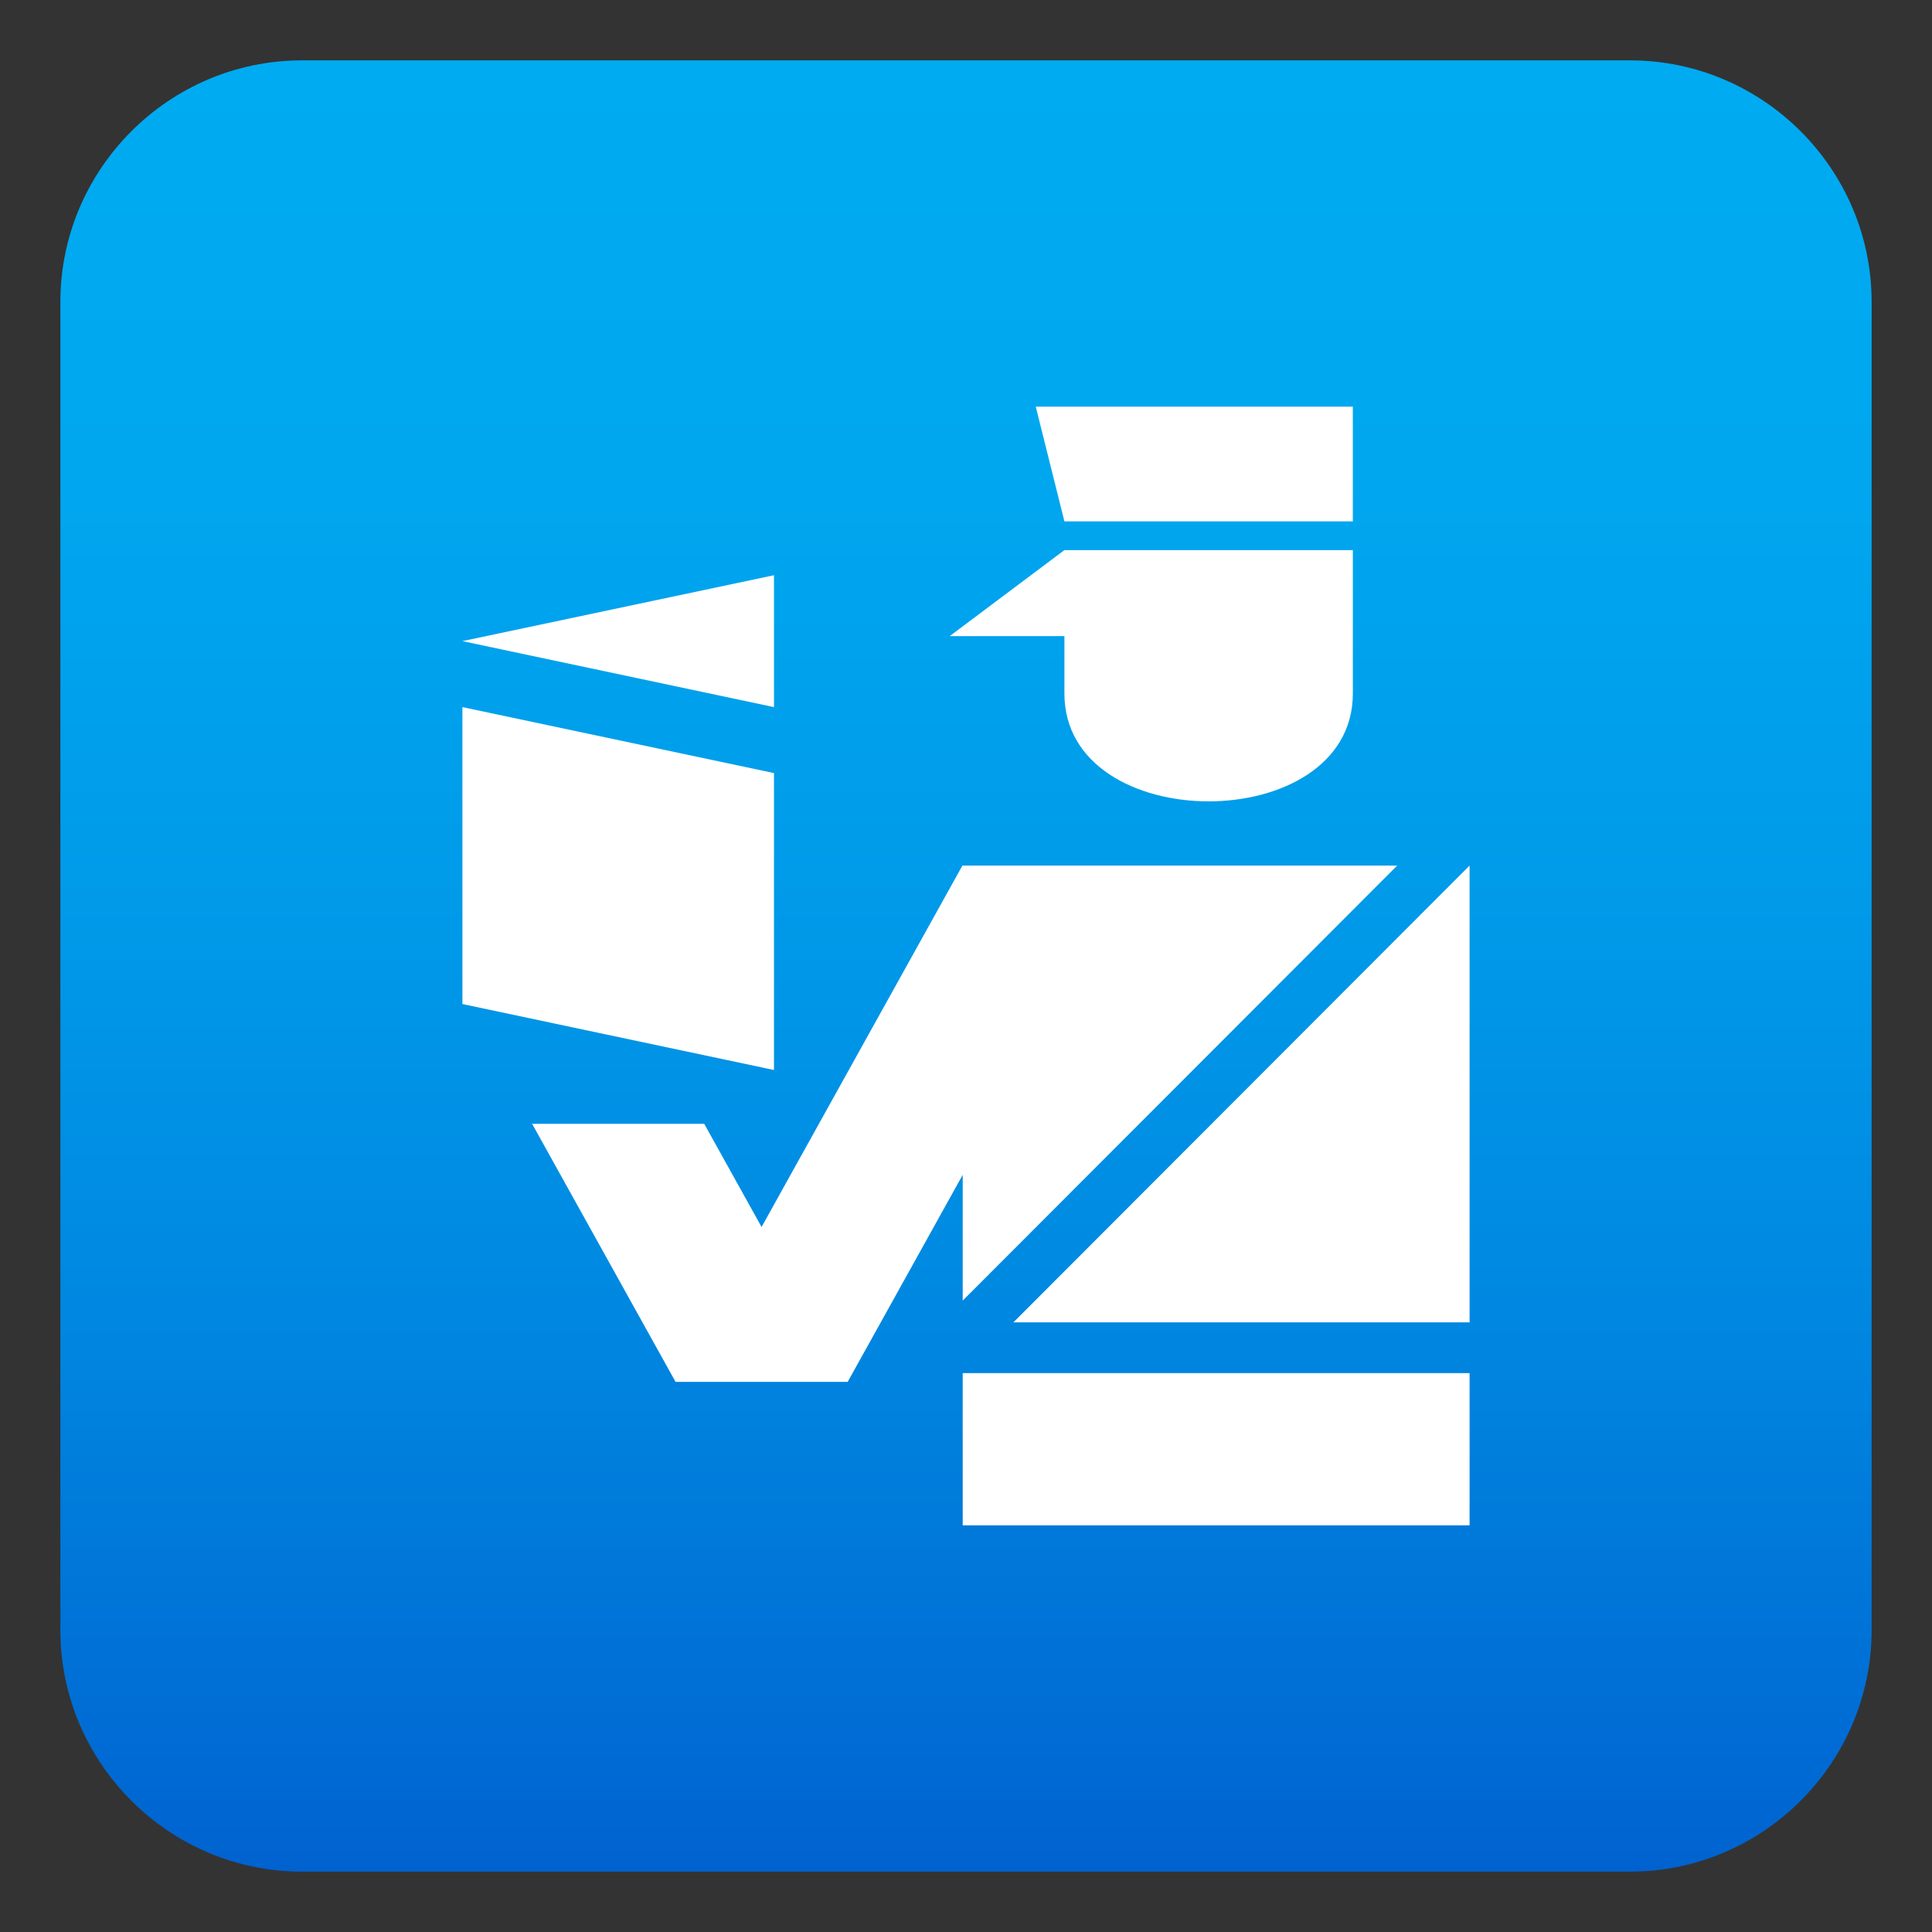 <svg enable-background="new 0 0 64 64" height="64" viewBox="0 0 64 64" width="64" xmlns="http://www.w3.org/2000/svg" xmlns:xlink="http://www.w3.org/1999/xlink"><rect x="0" y="0" width="64" height="64" fill="#333333" stroke="none"/><linearGradient id="a" gradientUnits="userSpaceOnUse" x1="32" x2="32" y1="2" y2="62"><stop offset="0" stop-color="#00abf1"/><stop offset=".229" stop-color="#00a7ef"/><stop offset=".467" stop-color="#009ae9"/><stop offset=".708" stop-color="#0086e0"/><stop offset=".95" stop-color="#0069d3"/><stop offset="1" stop-color="#0062d0"/></linearGradient><path d="m62 54c0 4.4-3.6 8-8 8h-44c-4.4 0-8-3.6-8-8v-44c0-4.4 3.6-8 8-8h44c4.4 0 8 3.6 8 8z" fill="url(#a)"/><g fill="#fff"><path d="m35.26 22.973c0 4.764 9.555 4.764 9.555 0 0-2.586 0-4.75 0-4.75h-9.555l-3.801 2.85h3.801z"/><path d="m44.814 17.271v-3.8h-10.503l.949 3.8z"/><path d="m25.639 25.609-10.321-2.185v9.836l10.321 2.185z"/><path d="m25.639 19.055-10.321 2.183 10.321 2.186z"/><path d="m31.891 43.084 14.392-14.41h-8.701-5.691-.01l-6.653 11.972-1.9-3.419h-5.701l4.752 8.55h5.701l3.811-6.859z"/><path d="m33.57 43.805h15.112v-15.131z"/><path d="m31.891 45.486h16.791v5.043h-16.791z"/></g></svg>